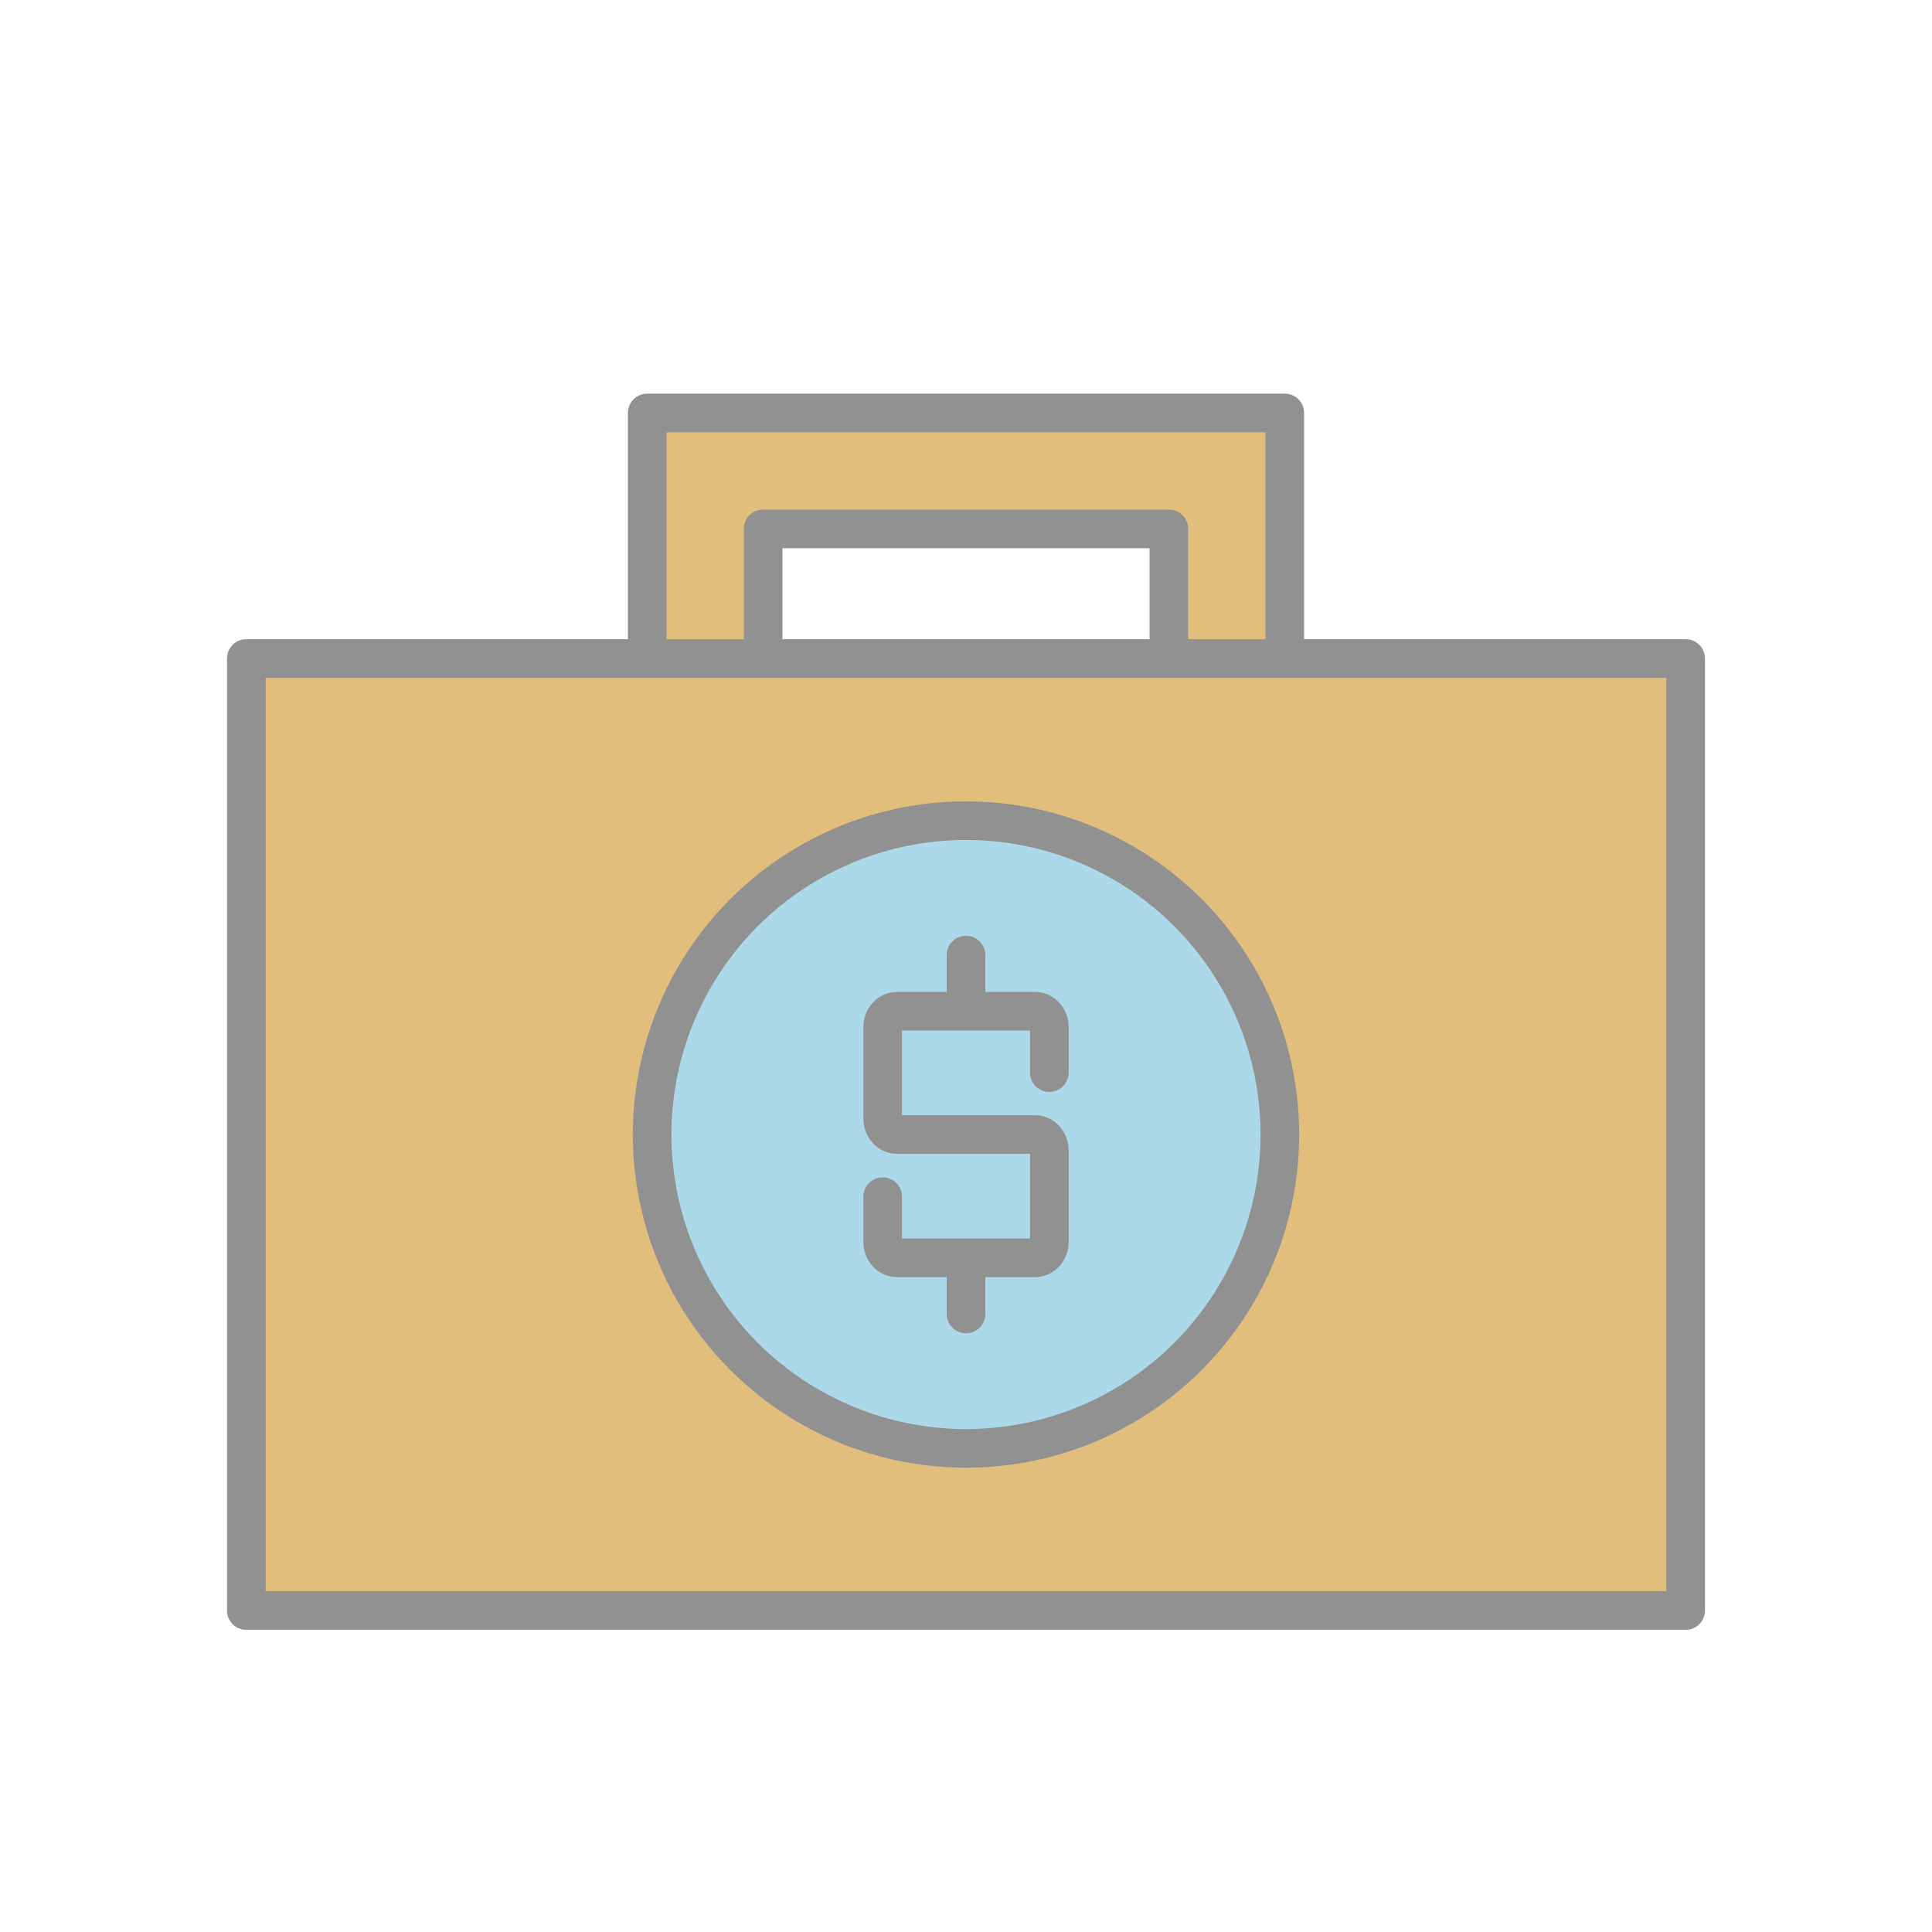 <?xml version="1.0" encoding="utf-8"?>
<!-- Generator: Adobe Illustrator 16.0.0, SVG Export Plug-In . SVG Version: 6.00 Build 0)  -->
<!DOCTYPE svg PUBLIC "-//W3C//DTD SVG 1.1//EN" "http://www.w3.org/Graphics/SVG/1.1/DTD/svg11.dtd">
<svg version="1.1" xmlns="http://www.w3.org/2000/svg" xmlns:xlink="http://www.w3.org/1999/xlink" x="0px" y="0px" width="100px"
	 height="100px" viewBox="0 0 100 100" enable-background="new 0 0 100 100" xml:space="preserve">
<g id="fill">
	<g>
		<path fill="#E2BE7D" d="M66.5,34.084V21.375h-33v12.709H12.75v49.277h74.5V34.084H66.5z M60.5,34.125h-21v-6.986h21V34.125z"/>
		<circle fill="#ACD9EA" cx="50" cy="58.723" r="16.246"/>
	</g>
</g>
<g id="outline">
	<g>
		
			<rect x="12.75" y="34.084" fill="none" stroke="#919191" stroke-width="2" stroke-linecap="round" stroke-linejoin="round" stroke-miterlimit="10" width="74.5" height="49.277"/>
	</g>
	<g>
		
			<polyline fill="none" stroke="#919191" stroke-width="2" stroke-linecap="round" stroke-linejoin="round" stroke-miterlimit="10" points="
			33.5,33.625 33.5,21.375 66.5,21.375 66.5,33.625 		"/>
		
			<polyline fill="none" stroke="#919191" stroke-width="2" stroke-linecap="round" stroke-linejoin="round" stroke-miterlimit="10" points="
			39.5,33.625 39.5,27.375 60.5,27.375 60.5,33.625 		"/>
	</g>
	
		<circle fill="none" stroke="#919191" stroke-width="2" stroke-linecap="round" stroke-linejoin="round" stroke-miterlimit="10" cx="50" cy="58.723" r="16.246"/>
</g>
<g id="dollar_x5F_signs">
	<path fill="none" stroke="#919191" stroke-width="2" stroke-linecap="round" stroke-linejoin="bevel" stroke-miterlimit="10" d="
		M50,65.124v2.886 M50,49.435v2.906 M54.313,55.52v-2.351c0-0.457-0.331-0.828-0.739-0.828h-7.148c-0.409,0-0.739,0.371-0.739,0.828
		v4.725c0,0.458,0.331,0.829,0.739,0.829h7.148c0.409,0,0.739,0.371,0.739,0.829v4.725c0,0.457-0.331,0.828-0.739,0.828h-7.148
		c-0.409,0-0.739-0.371-0.739-0.828v-2.337"/>
</g>
</svg>
